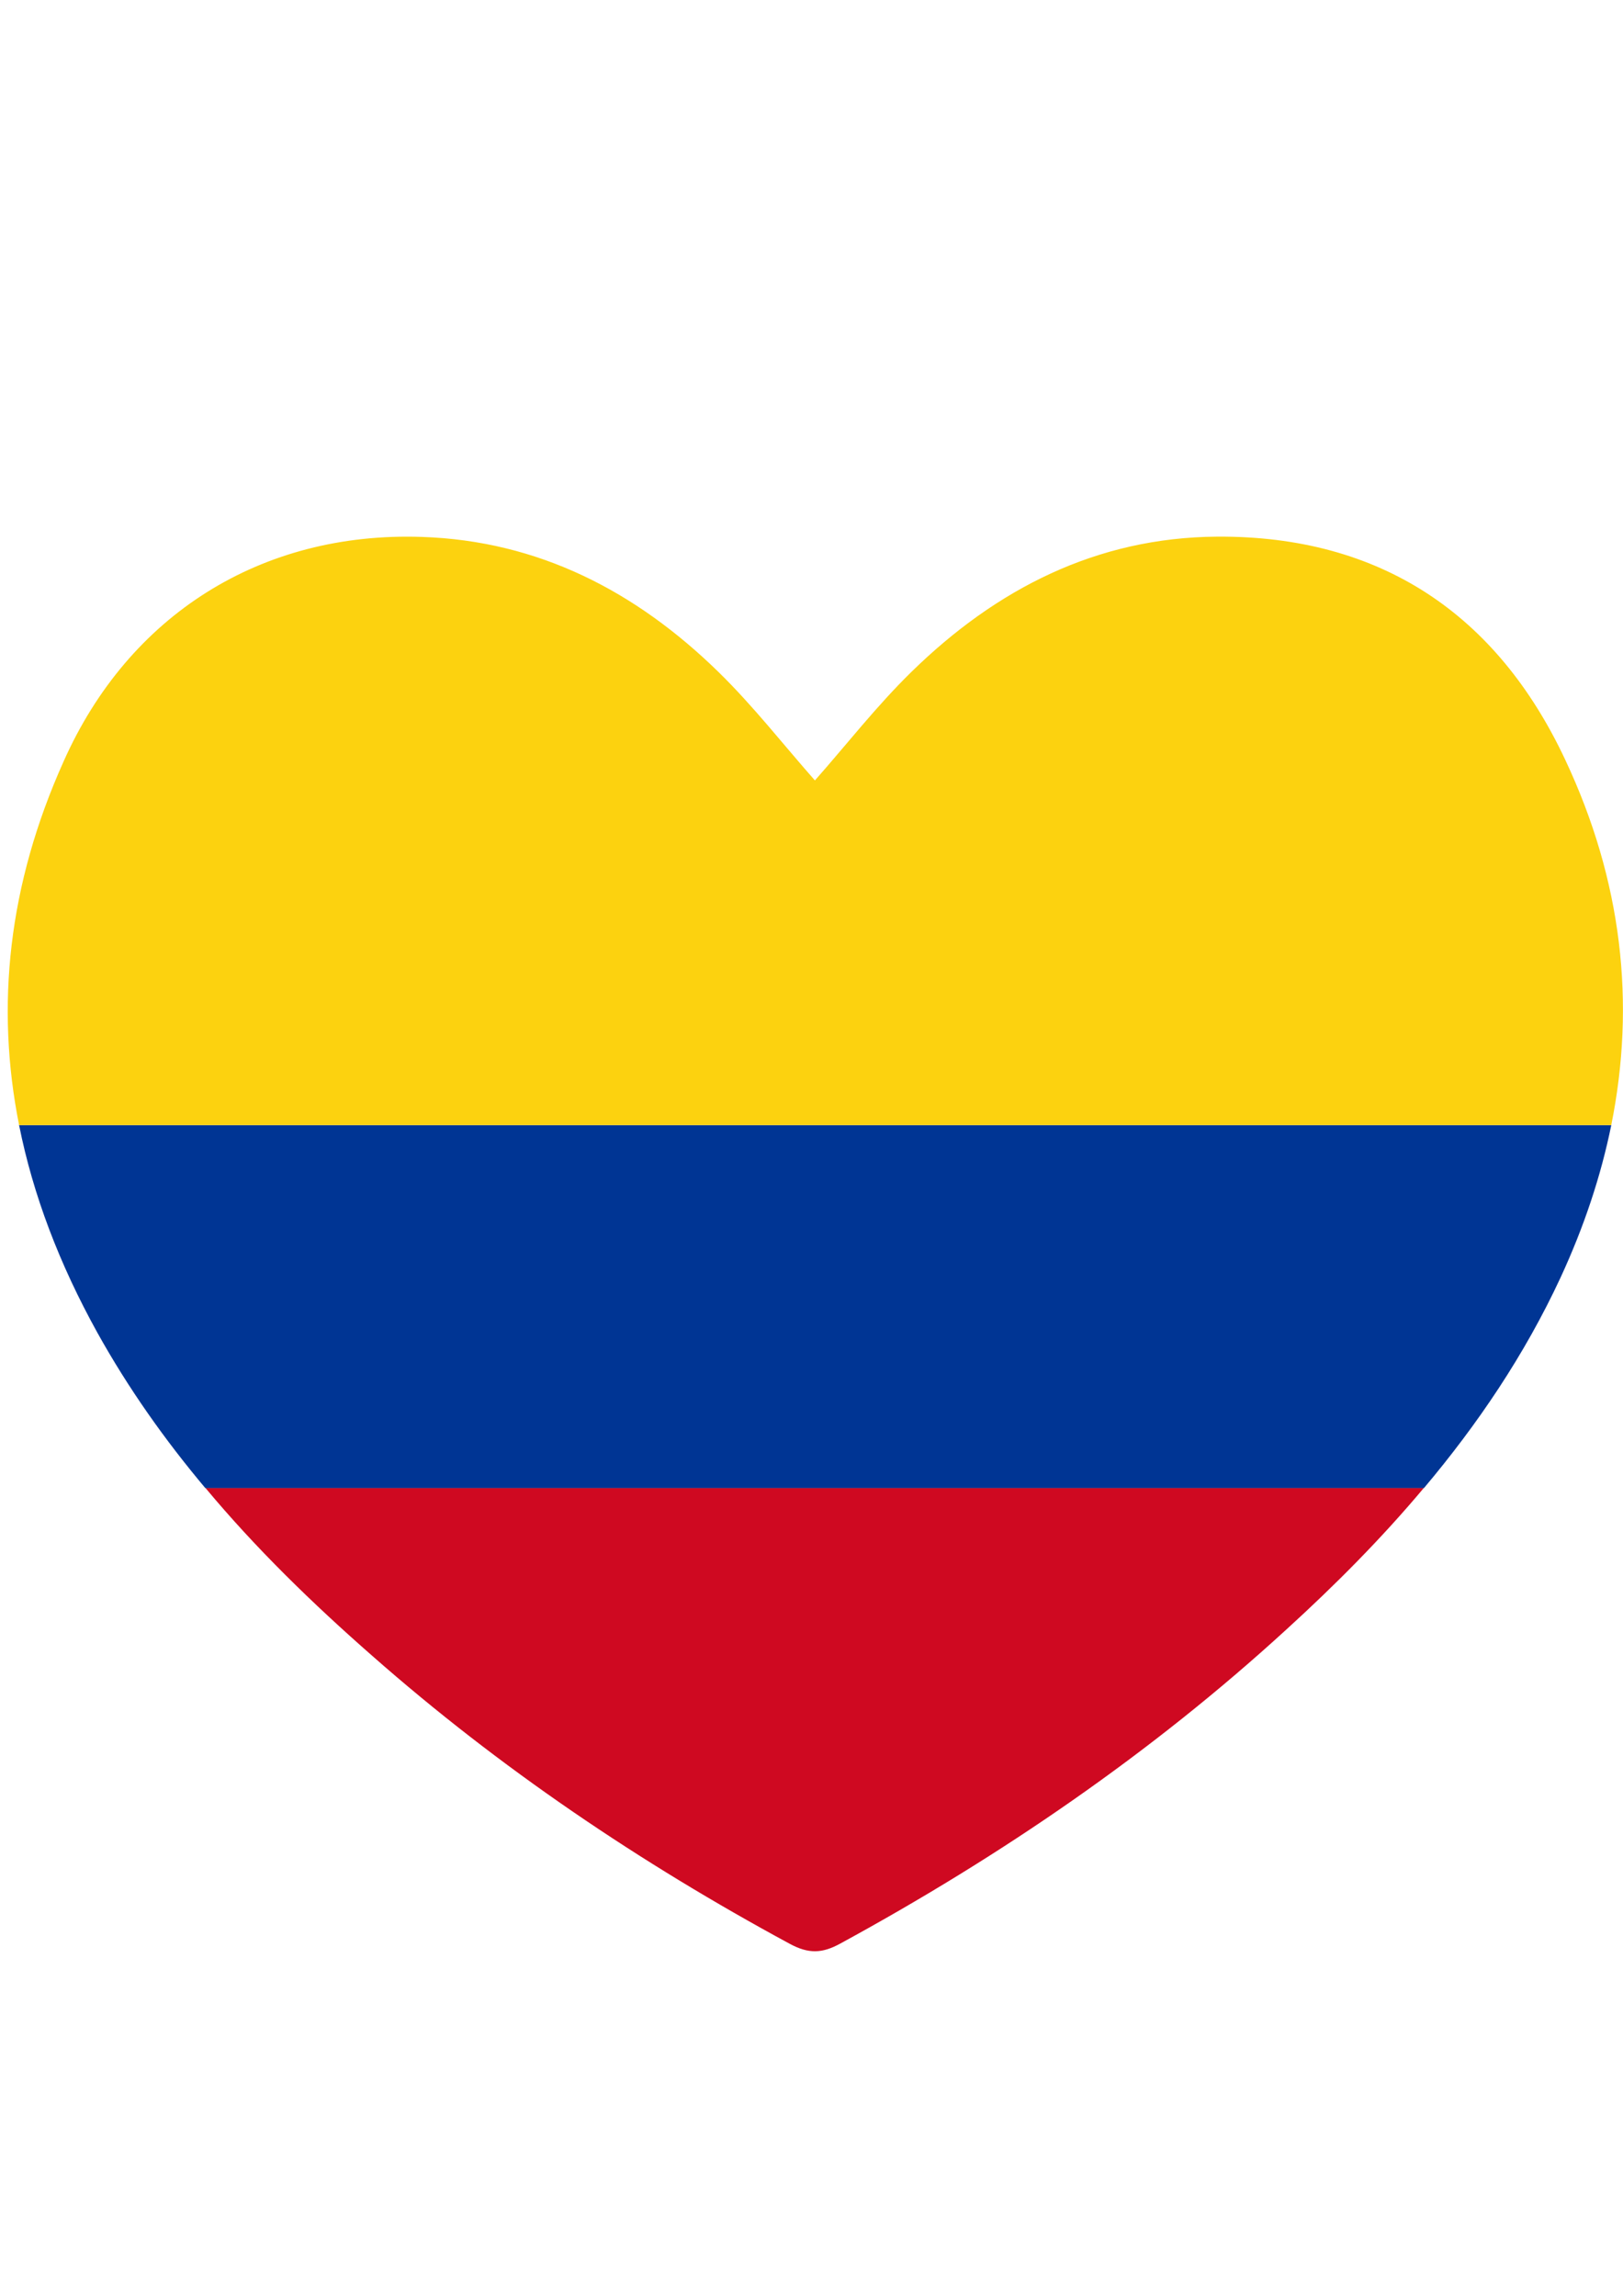 <?xml version="1.0" encoding="utf-8"?>
<!-- Generator: Adobe Illustrator 25.4.1, SVG Export Plug-In . SVG Version: 6.00 Build 0)  -->
<svg version="1.1" id="Capa_1" xmlns="http://www.w3.org/2000/svg" xmlns:xlink="http://www.w3.org/1999/xlink" x="0px" y="0px"
	 viewBox="0 0 595.3 841.9" style="enable-background:new 0 0 595.3 841.9;" xml:space="preserve">
<style type="text/css">
	.st0{fill:#CF0921;}
	.st1{fill:#003594;}
	.st2{fill:#FCD20F;}
</style>
<path class="st0" d="M136.5,607.2c46.8,41.2,98.2,75.9,153.1,105.6c7,3.8,12,3.6,18.7-0.1c58.9-32.1,113.9-69.7,163.5-115.1
	c18-16.4,35.1-33.6,50.5-52h-447C93.8,567.8,114.6,588,136.5,607.2z"/>
<path class="st1" d="M591,412.6H7c5.1,25.6,14.8,51,28.7,76.1c11.4,20.5,24.8,39.4,39.6,57h447c19.7-23.4,36.9-48.8,50.1-77.2
	C581,449.9,587.2,431.3,591,412.6z"/>
<path class="st2" d="M574.1,278.6c-25-53.3-67.7-82.2-127.7-81.8c-44.2,0.3-81,19.2-112,49.5c-12.9,12.6-24,26.9-35.5,39.9
	c-11.4-12.9-22.6-27.3-35.4-39.8c-30.2-29.5-65.9-48.1-108.8-49.5c-58.9-2-107.5,28.6-131.4,82.4C3,324.5-1.7,368.9,7,412.6H591
	C600,367.9,595,323,574.1,278.6z"/>
</svg>
